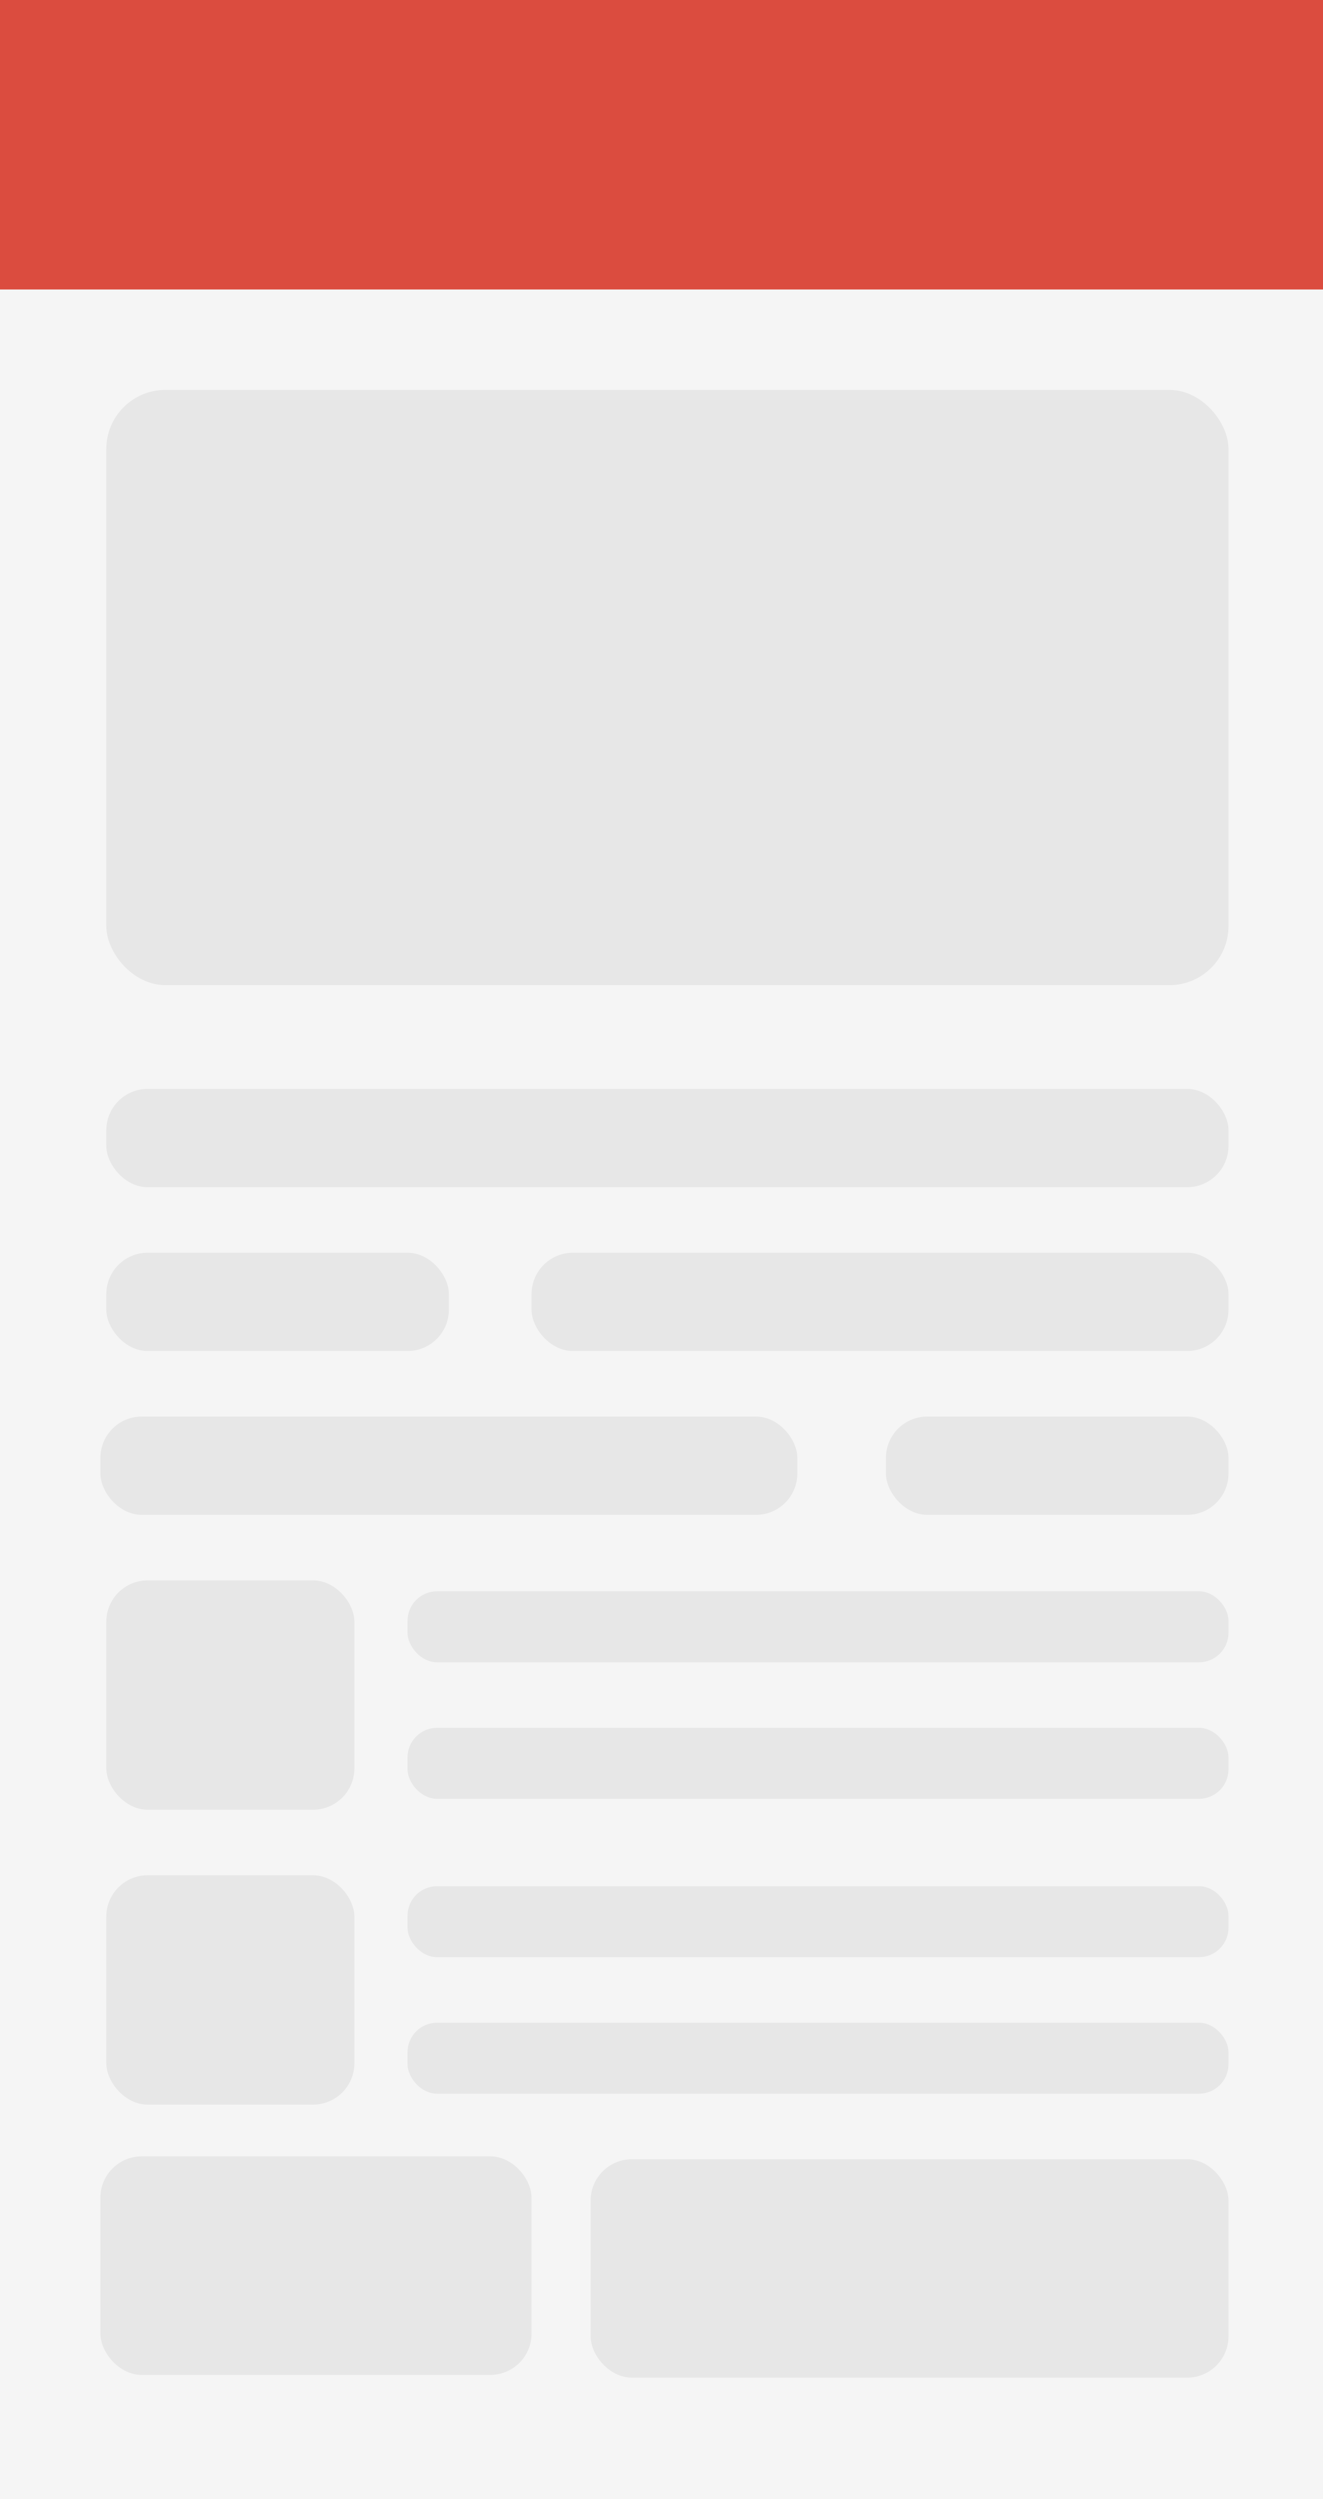 <svg width="224" height="423" viewBox="0 0 224 423" fill="none" xmlns="http://www.w3.org/2000/svg">
<rect width="224" height="423" fill="#F5F5F5"/>
<rect x="18" y="66" width="190" height="100.754" rx="10" fill="#E7E7E7"/>
<rect x="18" y="184.317" width="190" height="16.638" rx="7" fill="#E7E7E7"/>
<rect x="18" y="212.047" width="58" height="16.638" rx="7" fill="#E7E7E7"/>
<rect x="150" y="239.778" width="58" height="16.638" rx="7" fill="#E7E7E7"/>
<rect x="90" y="212.047" width="118" height="16.638" rx="7" fill="#E7E7E7"/>
<rect x="17" y="239.778" width="118" height="16.638" rx="7" fill="#E7E7E7"/>
<rect x="69" y="269.357" width="139" height="12.017" rx="5" fill="#E7E7E7"/>
<rect x="69" y="292.466" width="139" height="12.017" rx="5" fill="#E7E7E7"/>
<rect x="18" y="267.508" width="42" height="38.823" rx="7" fill="#E7E7E7"/>
<rect x="69" y="319.272" width="139" height="12.017" rx="5" fill="#E7E7E7"/>
<rect x="69" y="342.381" width="139" height="12.017" rx="5" fill="#E7E7E7"/>
<rect x="18" y="317.423" width="42" height="38.823" rx="7" fill="#E7E7E7"/>
<rect x="17" y="365" width="73" height="37" rx="7" fill="#E7E7E7"/>
<rect x="100" y="365.489" width="108" height="36.974" rx="7" fill="#E7E7E7"/>
<rect width="224" height="49" fill="#DB4C3F"/>
</svg>
